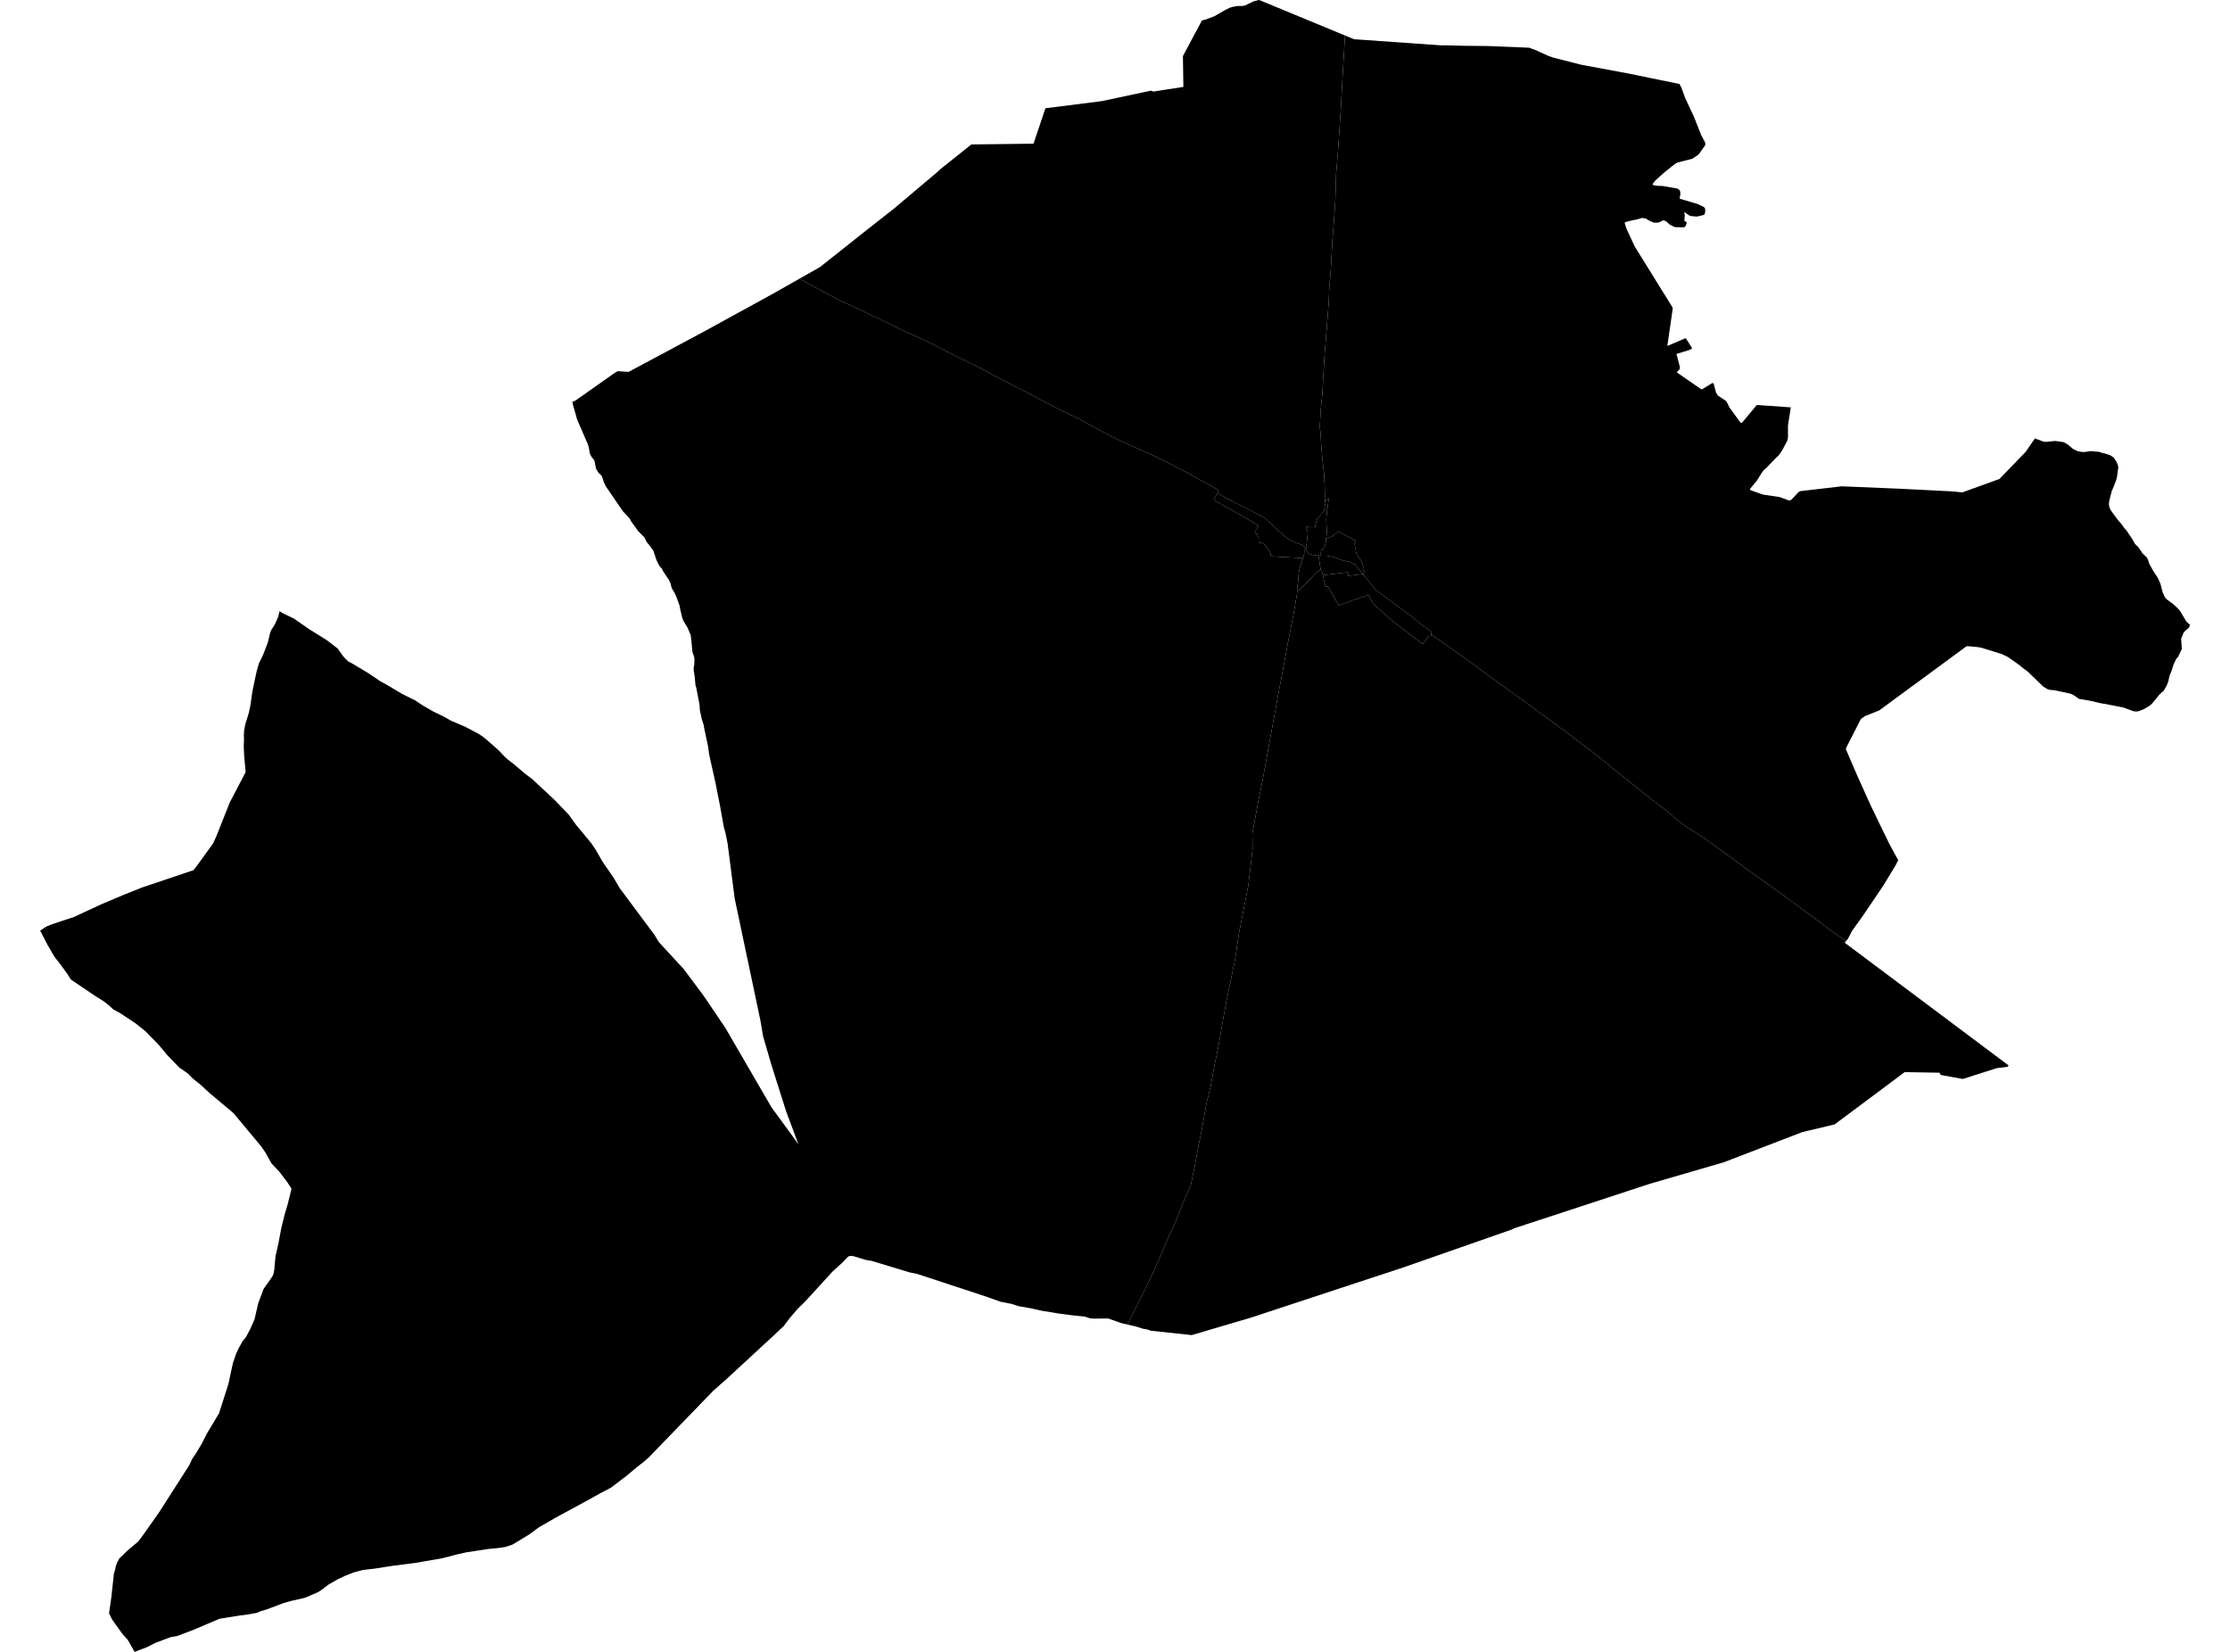 <?xml version='1.0'?>
<svg  baseProfile = 'tiny' width = '540' height = '400' stroke-linecap = 'round' stroke-linejoin = 'round' version='1.1' xmlns='http://www.w3.org/2000/svg'>
<path id='0206901001' title='0206901001'  d='M 319.841 134.548 320.364 134.564 321.047 134.568 321.164 134.576 321.36 134.599 321.5 134.615 321.598 134.63 322.647 134.829 322.718 134.841 322.807 134.857 322.991 134.911 323.198 134.982 323.728 135.208 324.146 135.372 324.423 135.465 324.567 135.512 325.001 135.649 325.512 135.785 325.789 135.856 326.249 135.965 326.675 136.074 326.753 136.094 327.053 136.183 327.354 136.297 327.416 136.32 327.658 136.437 327.853 136.55 327.951 136.621 328.084 136.734 328.173 136.816 328.287 136.933 328.423 137.081 328.536 137.218 328.575 137.265 328.626 137.343 328.915 137.694 329.93 138.923 329.848 139.001 329.59 139.064 328.232 139.224 327.416 139.321 326.452 139.427 326.441 139.329 326.413 138.755 326.448 138.587 325.695 138.65 325.457 138.677 325.086 138.716 324.521 138.787 323.51 138.904 322.608 139.009 322.082 139.071 321.488 139.146 320.958 139.216 320.325 139.29 320.087 138.236 320.052 138.146 319.923 138.037 319.822 137.951 319.681 137.179 319.627 136.792 319.557 136.328 319.482 135.852 319.408 135.442 319.385 135.27 319.299 134.732 319.283 134.595 319.276 134.537 319.521 134.541 319.841 134.548 Z' />
<path id='0206901002' title='0206901002'  d='M 330.093 138.947 330.039 138.915 329.93 138.923 328.915 137.694 328.626 137.343 328.575 137.265 328.536 137.218 328.423 137.081 328.287 136.933 328.173 136.816 328.084 136.734 327.951 136.621 327.853 136.55 327.658 136.437 327.416 136.32 327.354 136.297 327.053 136.183 326.753 136.094 326.675 136.074 326.249 135.965 325.789 135.856 325.512 135.785 325.001 135.649 324.567 135.512 324.423 135.465 324.146 135.372 323.728 135.208 323.198 134.982 322.991 134.911 322.807 134.857 322.718 134.841 322.647 134.829 321.598 134.63 321.5 134.615 321.36 134.599 321.164 134.576 321.047 134.568 320.364 134.564 319.841 134.548 319.841 134.474 319.845 134.33 319.857 133.752 319.869 133.666 319.873 133.577 319.865 133.483 319.908 133.452 319.904 133.198 319.982 133.175 320.064 133.206 320.122 133.229 320.193 133.253 320.411 132.929 320.645 132.589 320.681 132.531 320.813 132.195 320.93 131.696 320.973 131.489 321.012 131.379 321.04 131.298 321.09 130.837 321.164 130.22 321.227 130.306 321.598 130.295 321.773 130.189 322.199 130.045 322.308 130.002 322.437 129.947 322.604 129.83 322.694 129.768 322.761 129.717 323.205 129.377 323.389 129.237 323.51 129.147 323.803 128.933 324.025 128.773 324.126 128.671 324.29 128.757 324.618 129.018 324.997 129.178 325.578 129.495 327.342 130.443 327.662 130.615 327.986 130.79 328.123 130.927 328.298 131.126 328.345 131.177 328.318 131.227 328.283 131.282 328.056 131.418 327.998 131.532 328.064 131.969 328.119 132.304 328.189 132.671 328.333 133.463 328.341 133.592 328.411 133.897 328.478 134.142 328.653 134.381 328.767 134.568 328.813 134.646 329.418 135.508 329.672 135.86 329.727 135.953 329.762 136.016 329.812 136.246 329.836 136.355 329.887 136.527 330.012 136.886 330.082 137.159 330.109 137.276 330.14 137.362 330 138.065 330.054 138.084 330.296 138.267 330.367 138.31 330.417 138.346 330.316 138.529 330.179 138.833 330.093 138.947 Z' />
<path id='0206901003' title='0206901003'  d='M 329.93 138.923 330.039 138.915 330.093 138.947 330.14 139.005 330.152 139.071 330.125 139.161 331.323 140.609 332.119 141.581 332.946 142.588 333.024 142.677 333.083 142.74 333.2 142.853 333.43 143.052 333.559 143.161 333.883 143.399 334.804 144.078 335.577 144.648 336.576 145.39 337.13 145.795 338.351 146.693 338.57 146.853 338.929 147.126 339.35 147.438 339.994 147.911 340.306 148.149 340.708 148.441 341.103 148.738 341.992 149.394 343.011 150.24 343.713 150.881 346.632 152.976 346.586 153.624 346.574 153.757 346.554 154.026 346.008 154.018 344.537 155.958 337.329 150.498 335.155 148.523 332.462 146.162 331.413 144.059 329.489 144.703 324.158 146.576 324.119 146.514 323.26 144.995 322.562 143.735 321.664 142.166 321.578 141.994 321.102 142.049 320.938 142.069 320.915 141.745 320.735 140.968 320.63 140.566 320.524 140.125 320.325 139.29 320.958 139.216 321.488 139.146 322.082 139.071 322.608 139.009 323.51 138.904 324.521 138.787 325.086 138.716 325.457 138.677 325.695 138.65 326.448 138.587 326.413 138.755 326.441 139.329 326.452 139.427 327.416 139.321 328.232 139.224 329.59 139.064 329.848 139.001 329.93 138.923 Z' />
<path id='0206901004' title='0206901004'  d='M 327.682 9.417 328.115 9.514 349.306 11.005 349.31 11.005 349.872 10.962 353.961 11.075 354.445 11.087 360.256 11.146 368.175 11.466 370.141 11.548 370.559 11.614 370.926 11.813 371.613 12.028 374.906 13.526 376.155 13.959 382.864 15.669 394.306 17.796 406.689 20.336 406.689 20.34 407.161 21.245 408.113 23.833 410.143 28.157 411.957 32.735 412.871 34.436 412.964 34.873 412.898 35.178 411.415 37.293 411.044 37.625 409.799 38.436 406.26 39.349 405.612 39.681 402.927 41.831 400.886 43.666 400.187 44.559 400.265 44.786 400.777 44.907 401.132 44.989 401.186 44.989 402.622 45.035 406.197 45.668 406.658 45.96 406.876 46.433 406.904 47.045 406.767 47.818 406.783 48.138 408.703 48.688 411.087 49.406 412.601 50.132 412.886 50.487 412.929 51.002 412.859 51.646 412.679 51.986 412.309 52.126 410.88 52.45 409.386 52.306 408.956 52.123 407.953 51.389 407.856 51.564 407.977 52.13 407.867 53.449 408.472 53.859 408.223 54.679 407.77 55.046 405.639 55.006 405.35 54.909 404.343 54.382 403.372 53.535 402.892 53.367 402.509 53.43 402.505 53.43 401.99 53.762 401.459 53.902 400.511 53.925 399.235 53.364 398.501 52.891 398.107 52.844 397.588 52.786 396.616 53.071 396.378 53.141 395.457 53.324 394.899 53.434 394.064 53.66 393.467 53.824 393.448 54.082 393.853 55.373 395.832 59.647 404.98 74.398 405.058 74.707 403.746 83.78 408.066 81.922 408.258 81.973 409.741 84.276 409.581 84.514 409.015 84.767 405.959 85.704 406.638 88.287 406.806 88.9 406.724 89.4 406.041 90.165 411.938 94.251 412.16 94.27 414.568 92.795 414.744 92.748 414.966 92.85 415.54 95.062 415.965 95.757 417.987 97.115 418.478 97.989 418.713 98.555 421.402 102.255 421.675 102.403 421.897 102.294 425.374 98.11 425.679 98.079 433.648 98.645 432.961 103.035 432.965 105.693 432.91 106.286 432.762 106.786 431.552 109.061 430.772 110.196 430.073 110.864 428.844 112.124 427.884 113.162 427.158 113.798 426.752 114.278 425.445 116.359 423.841 118.306 423.724 118.548 423.946 118.712 426.857 119.754 431.006 120.378 433.097 121.155 433.417 121.159 433.757 121.034 435.556 119.118 435.942 118.93 445.98 117.76 460.38 118.361 469.009 118.798 472.802 118.993 475.19 119.227 484.158 115.988 490.516 109.42 492.767 106.157 494.844 106.953 495.546 106.992 497.7 106.774 499.78 107.086 500.834 107.726 502.009 108.737 503.16 109.264 504.28 109.455 504.889 109.443 506.239 109.232 508.354 109.42 509.232 109.752 509.49 109.752 511.008 110.235 511.87 110.84 512.53 111.863 512.831 112.593 512.952 113.139 512.655 115.359 512.452 116.226 511.792 117.943 511.363 118.923 510.965 120.468 510.762 121.264 510.672 122.166 510.793 122.798 511.106 123.539 512.94 126.025 513.67 126.837 514.411 127.875 514.981 128.527 516.436 130.685 516.952 131.657 517.841 132.55 518.536 133.573 518.774 133.963 519.882 135.005 520.214 135.735 520.413 136.429 521.498 138.404 522.524 139.93 523.153 141.354 523.707 143.47 524.222 144.601 524.667 145.12 526.208 146.248 527.496 147.454 527.922 147.958 529.432 150.518 529.974 151.025 530.275 151.204 530.142 151.895 529.022 152.883 528.745 153.234 528.171 154.674 528.335 157.14 527.469 158.998 527.352 159.111 526.915 159.653 526.287 161.047 525.791 162.604 525.381 163.548 525.026 165.105 524.647 166.05 523.961 167.252 522.876 168.223 522.283 168.957 521.248 170.233 520.62 170.838 520.616 170.838 519.231 171.673 517.892 172.224 517.268 172.298 516.53 172.192 514.2 171.33 510.825 170.666 509.478 170.409 509.174 170.374 508.456 170.237 506.247 169.714 503.449 169.234 502.063 168.286 501.361 167.974 501.361 167.97 497.408 167.123 496.576 167.084 495.808 166.881 494.789 166.26 490.965 162.58 489.88 161.78 489.103 161.129 487.448 159.958 486.761 159.474 486.332 159.15 484.771 158.393 479.768 156.84 478.886 156.688 476.502 156.469 476.498 156.469 476.147 156.528 476.135 156.535 455.045 172.036 451.662 173.371 450.757 174.003 450.448 174.421 447.061 181.082 446.994 181.434 449.64 187.596 452.946 194.936 455.646 200.517 457.5 204.334 459.654 208.303 459.014 209.551 456.017 214.492 451.166 221.665 448.481 225.404 447.943 226.446 447.486 227.308 447.037 227.87 443.435 225.423 438.268 221.521 432.715 217.427 426.959 213.275 420.656 208.771 413.003 203.159 407.282 199.479 403.184 196.01 397.853 191.939 392.464 187.584 386.407 182.675 379.215 177.25 370.649 170.924 362.988 165.433 359.086 162.557 354.055 158.9 346.586 153.624 346.632 152.976 343.713 150.881 343.011 150.24 341.992 149.394 341.103 148.738 340.708 148.441 340.306 148.149 339.994 147.911 339.35 147.438 338.929 147.126 338.57 146.853 338.351 146.693 337.13 145.795 336.576 145.39 335.577 144.648 334.804 144.078 333.883 143.399 333.559 143.161 333.43 143.052 333.2 142.853 333.083 142.74 333.024 142.677 332.946 142.588 332.119 141.581 331.323 140.609 330.125 139.161 330.152 139.071 330.14 139.005 330.093 138.947 330.179 138.833 330.316 138.529 330.417 138.346 330.367 138.31 330.296 138.267 330.054 138.084 330 138.065 330.14 137.362 330.109 137.276 330.082 137.159 330.012 136.886 329.887 136.527 329.836 136.355 329.812 136.246 329.762 136.016 329.727 135.953 329.672 135.86 329.418 135.508 328.813 134.646 328.767 134.568 328.653 134.381 328.478 134.142 328.411 133.897 328.341 133.592 328.333 133.463 328.189 132.671 328.119 132.304 328.064 131.969 327.998 131.532 328.056 131.418 328.283 131.282 328.318 131.227 328.345 131.177 328.298 131.126 328.123 130.927 327.986 130.79 327.662 130.615 327.342 130.443 325.578 129.495 324.997 129.178 324.618 129.018 324.29 128.757 324.126 128.671 324.025 128.773 323.803 128.933 323.51 129.147 323.389 129.237 323.205 129.377 322.761 129.717 322.694 129.768 322.604 129.83 322.437 129.947 322.308 130.002 322.199 130.045 321.773 130.189 321.598 130.295 321.227 130.306 321.164 130.22 321.231 129.643 321.274 129.143 321.297 128.745 321.301 128.488 321.258 127.828 321.223 127.321 321.168 126.408 321.157 125.881 321.18 125.299 321.266 124.573 321.309 124.035 321.313 123.969 321.383 123.453 321.473 123.219 321.484 122.919 321.492 122.747 321.555 122.275 321.656 121.518 321.722 121.12 321.843 120.749 321.871 120.663 321.785 120.725 321.27 121.116 321.161 121.229 321.114 121.272 320.93 121.451 320.852 121.568 320.774 117.826 320.622 114.762 320.208 110.961 319.951 108.12 319.779 104.912 319.588 103.359 319.662 102.075 319.834 99.07 320.216 95.254 320.466 90.617 320.731 86.164 321.309 78.999 321.75 73.177 321.886 69.848 322.281 64.825 322.624 58.41 323.042 53.243 323.354 48.501 323.537 42.128 323.904 37.82 324.138 34.424 324.661 26.725 324.934 21.636 325.083 18.838 325.348 14.443 325.695 8.593 327.682 9.417 Z' />
<path id='0206902001' title='0206902001'  d='M 319.276 134.537 319.283 134.595 319.299 134.732 319.385 135.27 319.408 135.442 319.482 135.852 319.557 136.328 319.627 136.792 319.681 137.179 319.822 137.951 318.799 138.56 317.808 139.633 315.873 141.663 314.085 143.313 314.077 143.138 314.171 142.147 314.378 140.375 314.491 138.677 314.764 137.436 314.916 136.987 315.002 136.73 315.112 136.277 315.322 135.75 315.545 135.196 315.572 135.099 315.619 134.861 315.654 134.673 315.806 134.131 315.834 133.928 315.83 133.709 315.818 133.643 315.81 133.58 315.865 133.417 315.986 133.186 316.099 132.983 316.146 132.925 316.243 133.1 316.306 133.206 316.38 133.331 316.485 133.518 316.587 133.701 316.645 133.819 316.68 133.877 316.716 133.928 316.786 133.99 316.848 134.021 317.028 134.1 317.215 134.166 317.488 134.248 317.672 134.299 317.992 134.384 318.358 134.459 318.499 134.478 318.69 134.494 319.073 134.525 319.276 134.537 Z' />
<path id='0206902002' title='0206902002'  d='M 294.775 119.375 293.917 121.065 303.131 126.267 304.766 127.274 303.876 128.753 304.797 130.08 304.785 131.458 305.823 131.524 306.53 132.246 307.342 133.35 307.509 133.545 307.701 133.99 307.775 134.587 307.779 134.712 308.356 134.751 308.848 134.786 309.027 134.802 309.394 134.822 310.003 134.857 310.163 134.868 310.639 134.892 311.084 134.907 311.213 134.915 311.424 134.931 312.325 134.974 313.082 135.005 313.254 135.013 313.746 135.044 314.237 135.075 315.147 135.13 315.435 135.149 315.545 135.196 315.322 135.75 315.112 136.277 315.002 136.73 314.916 136.987 314.764 137.436 314.491 138.677 314.378 140.375 314.171 142.147 314.077 143.138 314.085 143.313 314.097 143.524 314.054 143.895 313.316 148.281 311.865 155.685 310.62 162.397 309.336 169.191 307.767 177.777 306.651 183.916 305.663 189.344 304.746 193.809 303.267 201.782 303.314 205.661 302.76 210.371 302.272 214.492 301.164 220.1 299.942 226.379 299.158 231.948 296.965 242.485 295.977 247.992 295.095 253.127 294.01 258.326 293.195 262.911 292.137 267.235 291.622 270.209 290.978 273.776 290.084 278.139 289.292 282.479 288.332 287.084 286.756 290.584 284.652 295.919 282.556 300.461 280.519 305.242 278.131 310.495 273.003 320.735 271.664 320.423 271.376 320.341 268.359 319.268 265.139 319.303 264.004 319.244 262.599 318.8 260.039 318.55 256.312 318.066 252.12 317.371 249.787 316.837 246.591 316.279 245.006 315.748 242.259 315.209 238.856 313.992 222.086 308.477 220.264 308.107 211.077 305.328 209.59 305.074 206.796 304.216 206.043 304.095 205.419 304.251 204.107 305.621 201.621 307.884 195.046 315.084 193.141 316.95 191.28 319.12 190.082 320.7 189.84 321.036 187.709 323.061 175.88 333.981 172.77 336.72 157.245 352.767 157.058 352.959 156.914 353.084 155.848 354.008 154.205 355.281 151.755 357.337 147.954 360.233 145.561 361.482 142.728 363.066 134.693 367.425 130.525 369.818 128.078 371.617 124.121 374.013 122.388 374.594 120.561 374.871 118.286 375.078 113.045 375.874 110.914 376.339 106.984 377.353 100.733 378.431 94.965 379.176 90.668 379.851 87.866 380.167 85.716 380.745 83.596 381.564 81.735 382.45 79.499 383.738 78.211 384.741 77.036 385.533 73.825 386.911 70.461 387.672 68.728 388.16 64.618 389.705 63.128 390.158 62.148 390.568 59.342 391.048 59.229 391.063 58.285 391.153 53.141 391.984 47.845 394.244 46.721 394.716 42.885 396.168 41.297 396.445 37.589 397.834 35.681 398.818 32.598 400 30.955 397.112 29.605 395.61 27.193 392.234 26.405 390.669 26.978 386.673 27.591 380.971 27.903 380.038 28.005 379.348 28.477 378.13 28.93 377.346 30.865 375.48 33.488 373.264 34.522 371.89 38.534 366.196 45.753 354.929 46.565 353.247 46.647 353.134 47.455 351.936 47.861 351.265 48.833 349.63 50.179 347.003 53.047 342.219 55.307 335.128 56.4 330.07 57.204 327.713 57.871 326.335 58.729 324.813 59.604 323.709 60.575 321.851 61.633 319.494 62.527 315.596 63.818 312.146 65.984 309.043 66.23 308.481 66.414 307.502 66.726 304.145 67.456 300.918 67.655 299.841 67.877 298.662 68.154 297.191 68.927 294.124 69.719 291.411 70.593 287.833 69.547 286.233 67.99 284.196 67.627 283.708 65.75 281.733 64.642 279.762 64.341 279.196 63.217 277.55 56.497 269.506 50.733 264.671 48.427 262.544 47.853 262.107 46.639 261.116 45.496 259.949 44.434 259.211 43.373 258.47 40.399 255.379 38.288 252.839 35.31 249.806 32.824 247.797 29.078 245.322 27.431 244.429 26.428 243.488 26.206 243.324 25.171 242.497 23.162 241.244 17.257 237.26 16.91 236.823 16.387 235.937 14.291 233.072 13.194 231.698 11.532 228.838 9.725 225.349 11.142 224.409 12.543 223.823 17.909 222.044 24.691 218.902 29.854 216.72 34.452 214.886 46.823 210.722 47.42 210.004 47.662 209.669 47.857 209.411 51.482 204.4 51.564 204.287 52.345 202.621 55.658 194.273 59.381 187.17 59.479 186.815 59.124 183.096 59.026 180.907 59.088 178.733 59.046 178.105 59.12 176.914 59.401 175.369 60.224 172.735 60.622 170.905 61.11 167.462 62.125 162.655 62.698 160.617 63.693 158.611 64.837 155.642 65.43 153.183 65.723 152.523 66.616 151.08 67.35 149.378 67.697 148.012 68.72 148.617 71.101 149.745 74.913 152.383 79.159 155.037 81.743 157.019 83.187 159.029 84.303 160.165 85.068 160.539 89.076 162.936 92.108 164.973 93.962 165.999 97.439 168.071 97.517 168.106 100.491 169.574 102.376 170.826 104.865 172.263 107.324 173.457 109.225 174.518 112.803 176.06 116.031 177.789 116.956 178.409 117.798 179.092 120.776 181.707 122.24 183.264 122.973 183.927 124.234 184.887 127.258 187.44 128.901 188.673 134.31 193.723 134.845 194.277 137.698 197.243 139.426 199.655 143.255 204.271 143.286 204.338 144.188 205.68 145.975 208.751 148.621 212.603 150.092 215.109 158.529 226.442 158.861 227.008 159.591 228.186 165.515 234.606 170.288 240.987 175.595 248.815 186.796 268.098 193.325 277.05 190.378 269.159 186.737 257.658 184.758 250.821 184.15 247.18 177.913 217.602 177.613 215.3 176.196 204.279 175.95 203.038 175.673 201.684 175.283 200.295 174.362 195.171 173.223 189.414 171.72 182.706 171.478 180.852 170.553 176.466 170.37 175.467 169.964 174.241 169.468 171.95 169.398 170.678 168.629 166.647 168.411 165.905 168.219 163.841 167.974 162.249 167.978 161.652 168.13 160.894 168.157 159.431 168.032 158.9 167.673 157.913 167.349 154.447 167.24 153.741 166.502 152.028 165.519 150.377 165.207 149.6 164.711 147.505 164.555 146.65 163.895 144.808 163.408 143.676 162.775 142.611 162.604 142.19 162.307 141.093 161.975 140.429 160.5 138.213 160.313 137.745 159.63 136.964 158.951 135.59 158.213 133.362 157.327 132.117 156.613 131.274 156.059 130.158 154.498 128.566 152.851 126.267 152.504 125.604 151.532 124.534 150.865 123.851 146.677 117.728 146.252 116.842 145.784 115.402 145.432 114.934 144.988 114.575 144.32 113.475 143.965 111.636 143.731 111.199 143.27 110.68 142.857 109.888 142.58 108.354 142.346 107.566 139.746 101.568 138.685 97.806 138.626 97.306 139.43 96.943 148.882 90.27 149.593 89.872 152.207 90.055 170.077 80.498 177.41 76.482 186.874 71.292 193.57 67.499 199.424 70.667 203.237 72.705 206.847 74.371 213.157 77.337 219.039 80.236 222.082 81.556 226.18 83.511 231.796 86.414 236.319 88.557 240.417 90.777 245.869 93.595 250.31 95.882 255.762 98.781 261.237 101.4 266.427 104.257 270.58 106.399 278.307 109.884 282.24 111.757 287.716 114.579 290.003 115.875 294.541 118.384 295.111 118.723 294.775 119.375 Z' />
<path id='0206902003' title='0206902003'  d='M 316.146 132.925 316.099 132.983 315.986 133.186 315.865 133.417 315.81 133.58 315.818 133.643 315.83 133.709 315.834 133.928 315.806 134.131 315.654 134.673 315.619 134.861 315.572 135.099 315.545 135.196 315.435 135.149 315.147 135.13 314.237 135.075 313.746 135.044 313.254 135.013 313.082 135.005 312.325 134.974 311.424 134.931 311.213 134.915 311.084 134.907 310.639 134.892 310.163 134.868 310.003 134.857 309.394 134.822 309.027 134.802 308.848 134.786 308.356 134.751 307.779 134.712 307.775 134.587 307.701 133.99 307.509 133.545 307.342 133.35 306.53 132.246 305.823 131.524 304.785 131.458 304.797 130.08 303.876 128.753 304.766 127.274 303.131 126.267 293.917 121.065 294.775 119.375 296.82 120.534 298.327 121.342 300.836 122.595 303.349 123.887 305.215 124.843 306.503 125.615 308.415 127.375 309.699 128.628 310.862 129.596 310.963 129.717 311.162 129.893 311.326 130.045 311.486 130.17 311.603 130.248 311.779 130.349 311.845 130.384 312.06 130.497 312.622 130.829 313.043 131.079 313.211 131.177 313.328 131.235 313.617 131.368 313.968 131.508 314.218 131.59 314.354 131.637 314.561 131.703 315.26 131.906 315.354 131.934 315.42 131.965 315.475 131.992 315.545 132.043 315.595 132.086 315.646 132.133 315.705 132.207 315.736 132.25 315.834 132.406 316.036 132.73 316.146 132.925 Z' />
<path id='0206902004' title='0206902004'  d='M 346.586 153.624 354.055 158.9 359.086 162.557 362.988 165.433 370.649 170.924 379.215 177.25 386.407 182.675 392.464 187.584 397.853 191.939 403.184 196.01 407.282 199.479 413.003 203.159 420.656 208.771 426.959 213.275 432.715 217.427 438.268 221.521 443.435 225.423 447.037 227.87 446.706 228.284 486.41 258.013 486.102 258.333 483.55 258.642 475.304 261.272 470.012 260.316 469.598 259.75 468.174 259.734 461.223 259.613 444.267 272.273 436.43 274.139 417.421 281.444 399.524 286.65 389.447 289.96 366.629 297.441 366.356 297.632 339.838 306.901 302.795 319.096 295.212 321.336 288.582 323.291 278.662 322.238 277.85 321.926 276.839 321.773 275.118 321.227 275.114 321.227 273.003 320.735 278.131 310.495 280.519 305.242 282.556 300.461 284.652 295.919 286.756 290.584 288.332 287.084 289.292 282.479 290.084 278.139 290.978 273.776 291.622 270.209 292.137 267.235 293.195 262.911 294.01 258.326 295.095 253.127 295.977 247.992 296.965 242.485 299.158 231.948 299.942 226.379 301.164 220.1 302.272 214.492 302.76 210.371 303.314 205.661 303.267 201.782 304.746 193.809 305.663 189.344 306.651 183.916 307.767 177.777 309.336 169.191 310.62 162.397 311.865 155.685 313.316 148.281 314.054 143.895 314.097 143.524 314.085 143.313 315.873 141.663 317.808 139.633 318.799 138.56 319.822 137.951 319.923 138.037 320.052 138.146 320.087 138.236 320.325 139.29 320.524 140.125 320.63 140.566 320.735 140.968 320.915 141.745 320.938 142.069 321.102 142.049 321.578 141.994 321.664 142.166 322.562 143.735 323.26 144.995 324.119 146.514 324.158 146.576 329.489 144.703 331.413 144.059 332.462 146.162 335.155 148.523 337.329 150.498 344.537 155.958 346.008 154.018 346.554 154.026 346.574 153.757 346.586 153.624 Z' />
<path id='0206903001' title='0206903001'  d='M 321.164 130.22 321.09 130.837 321.04 131.298 321.012 131.379 320.973 131.489 320.93 131.696 320.813 132.195 320.681 132.531 320.645 132.589 320.411 132.929 320.193 133.253 320.122 133.229 320.064 133.206 319.982 133.175 319.904 133.198 319.908 133.452 319.865 133.483 319.873 133.577 319.869 133.666 319.857 133.752 319.845 134.33 319.841 134.474 319.841 134.548 319.521 134.541 319.276 134.537 319.073 134.525 318.69 134.494 318.499 134.478 318.358 134.459 317.992 134.384 317.672 134.299 317.488 134.248 317.215 134.166 317.028 134.1 316.848 134.021 316.786 133.99 316.716 133.928 316.68 133.877 316.645 133.819 316.587 133.701 316.485 133.518 316.38 133.331 316.306 133.206 316.243 133.1 316.146 132.925 316.263 132.784 316.298 132.425 316.317 132.261 316.329 132.195 316.337 132.133 316.438 131.329 316.485 130.903 316.52 130.517 316.567 130.056 316.579 129.982 316.61 129.795 316.676 129.178 316.676 129.1 316.571 128.46 316.485 128.328 316.29 127.988 316.349 127.793 316.516 127.547 317.032 127.61 317.231 127.664 317.672 127.68 317.765 127.676 318.546 127.672 318.526 127.617 318.487 127.344 318.542 127.067 318.741 126.392 318.92 125.873 319.092 125.385 320.044 124.382 320.45 123.957 320.544 123.859 320.692 123.586 320.837 123.309 320.961 122.958 320.961 122.899 320.958 122.778 320.79 121.927 320.681 121.81 320.852 121.568 320.93 121.451 321.114 121.272 321.161 121.229 321.27 121.116 321.785 120.725 321.871 120.663 321.843 120.749 321.722 121.12 321.656 121.518 321.555 122.275 321.492 122.747 321.484 122.919 321.473 123.219 321.383 123.453 321.313 123.969 321.309 124.035 321.266 124.573 321.18 125.299 321.157 125.881 321.168 126.408 321.223 127.321 321.258 127.828 321.301 128.488 321.297 128.745 321.274 129.143 321.231 129.643 321.164 130.22 Z' />
<path id='0206903002' title='0206903002'  d='M 325.695 8.593 325.348 14.443 325.083 18.838 324.934 21.636 324.661 26.725 324.138 34.424 323.904 37.82 323.537 42.128 323.354 48.501 323.042 53.243 322.624 58.41 322.281 64.825 321.886 69.848 321.75 73.177 321.309 78.999 320.731 86.164 320.466 90.617 320.216 95.254 319.834 99.07 319.662 102.075 319.588 103.359 319.779 104.912 319.951 108.12 320.208 110.961 320.622 114.762 320.774 117.826 320.852 121.568 320.681 121.81 320.79 121.927 320.958 122.778 320.961 122.899 320.961 122.958 320.837 123.309 320.692 123.586 320.544 123.859 320.45 123.957 320.044 124.382 319.092 125.385 318.92 125.873 318.741 126.392 318.542 127.067 318.487 127.344 318.526 127.617 318.546 127.672 317.765 127.676 317.672 127.68 317.231 127.664 317.032 127.61 316.516 127.547 316.349 127.793 316.29 127.988 316.485 128.328 316.571 128.46 316.676 129.1 316.676 129.178 316.61 129.795 316.579 129.982 316.567 130.056 316.52 130.517 316.485 130.903 316.438 131.329 316.337 132.133 316.329 132.195 316.317 132.261 316.298 132.425 316.263 132.784 316.146 132.925 316.036 132.73 315.834 132.406 315.736 132.25 315.705 132.207 315.646 132.133 315.595 132.086 315.545 132.043 315.475 131.992 315.42 131.965 315.354 131.934 315.26 131.906 314.561 131.703 314.354 131.637 314.218 131.59 313.968 131.508 313.617 131.368 313.328 131.235 313.211 131.177 313.043 131.079 312.622 130.829 312.06 130.497 311.845 130.384 311.779 130.349 311.603 130.248 311.486 130.17 311.326 130.045 311.162 129.893 310.963 129.717 310.862 129.596 309.699 128.628 308.415 127.375 306.503 125.615 305.215 124.843 303.349 123.887 300.836 122.595 298.327 121.342 296.82 120.534 294.775 119.375 295.111 118.723 294.541 118.384 290.003 115.875 287.716 114.579 282.24 111.757 278.307 109.884 270.58 106.399 266.427 104.257 261.237 101.4 255.762 98.781 250.31 95.882 245.869 93.595 240.417 90.777 236.319 88.557 231.796 86.414 226.18 83.511 222.082 81.556 219.039 80.236 213.157 77.337 206.847 74.371 203.237 72.705 199.424 70.667 193.57 67.499 198.562 64.673 210.258 55.393 216.494 50.499 227.066 41.582 227.683 40.992 235.211 34.979 250.271 34.791 253.155 26.21 266.782 24.492 278.685 21.956 279.306 22.17 279.31 22.17 286.557 21.043 286.447 13.581 291.021 5.015 291.31 4.87 291.763 4.796 293.64 4.086 294.096 3.914 296.649 2.439 297.694 1.916 298.358 1.698 299.564 1.463 300.832 1.444 301.538 1.307 303.49 0.355 304.793 0 305.113 0.082 325.695 8.593 Z' />
</svg>